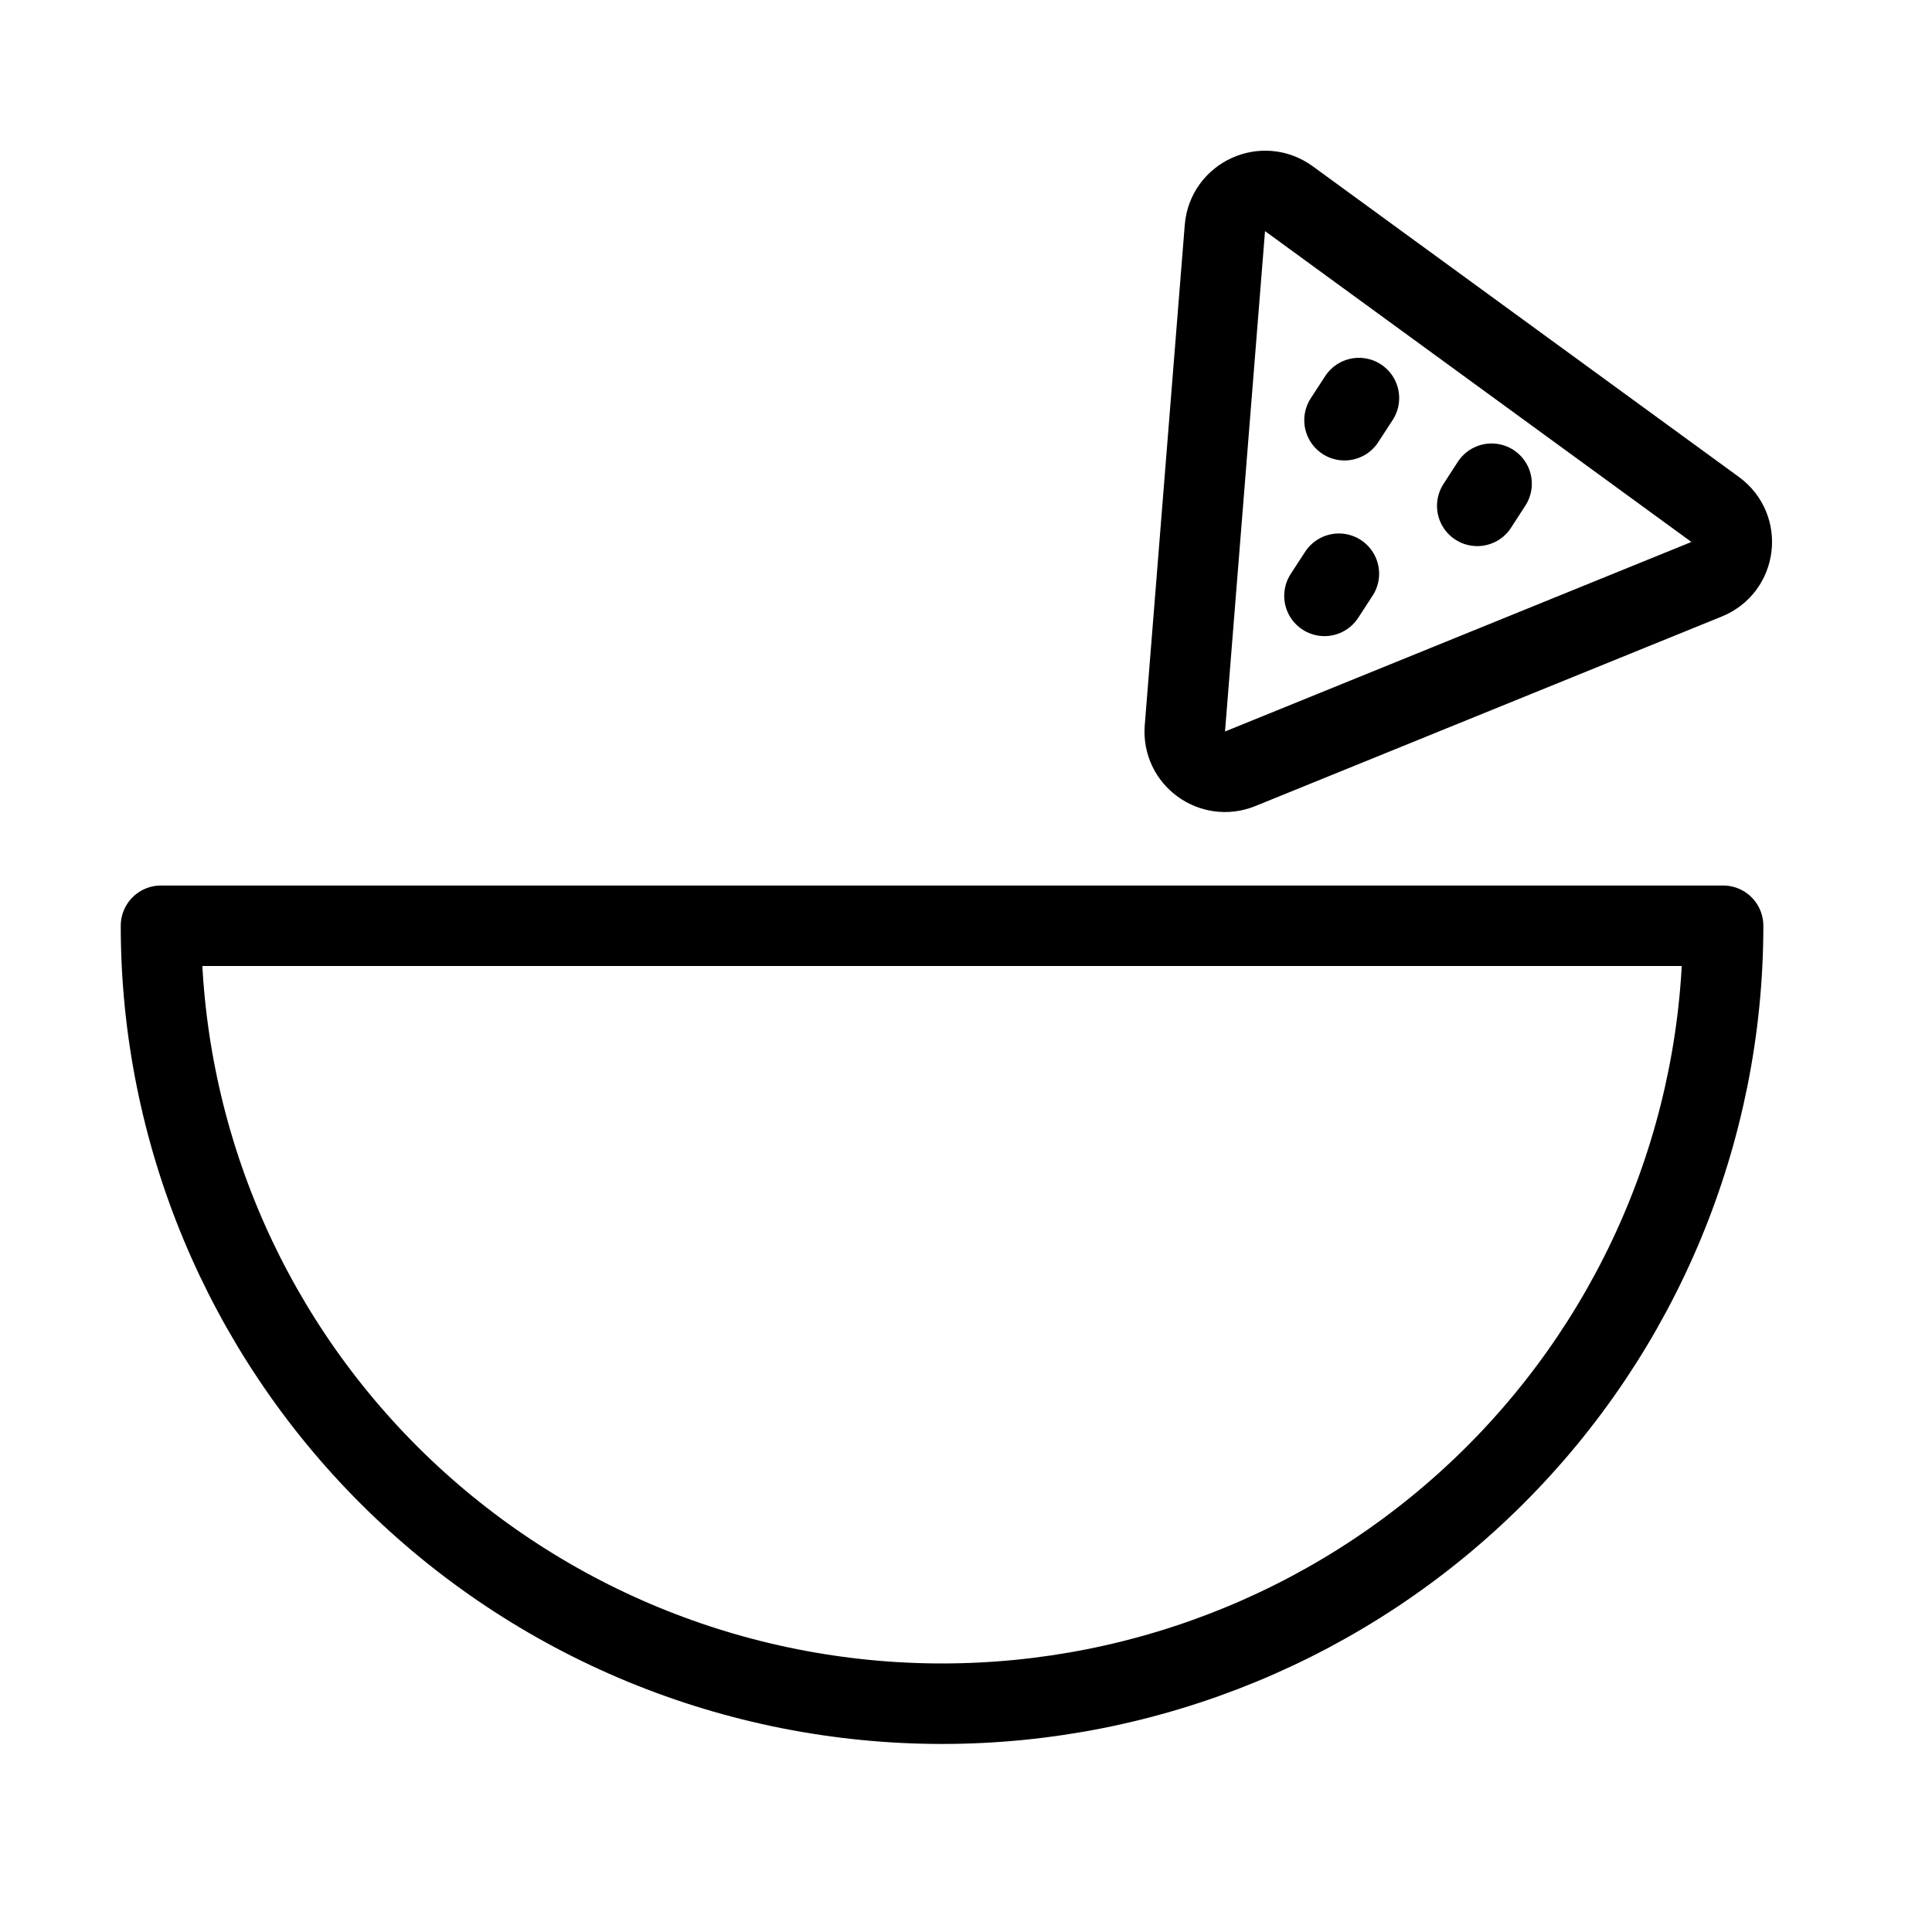 <svg width="24" height="24" viewBox="0 0 24 24" fill="none" xmlns="http://www.w3.org/2000/svg">
<g clip-path="url(#clip0_466_9572)">
<path d="M11.703 21.164C14.276 21.164 16.744 20.146 18.563 18.334C20.383 16.521 21.405 14.063 21.405 11.5H2C2 14.063 3.022 16.521 4.842 18.334C5.743 19.231 6.812 19.943 7.99 20.429C9.167 20.914 10.428 21.164 11.703 21.164V21.164Z" stroke="#000001" stroke-linecap="round" stroke-linejoin="round"/>
<path d="M18.351 6.284L18.529 6.009" stroke="#000001" stroke-linecap="round" stroke-linejoin="round"/>
<path d="M16.702 5.22L16.881 4.945" stroke="#000001" stroke-linecap="round" stroke-linejoin="round"/>
<path d="M16.453 7.402L16.632 7.127" stroke="#000001" stroke-linecap="round" stroke-linejoin="round"/>
<path d="M15.406 9.55C15.061 9.69 14.689 9.419 14.719 9.048L15.216 2.833C15.248 2.443 15.695 2.238 16.012 2.469L21.308 6.33C21.624 6.561 21.564 7.048 21.201 7.195L15.406 9.55Z" stroke="#000001"/>
</g>
<defs>
<clipPath id="clip0_466_9572">
<rect width="24" height="24" fill="white"/>
</clipPath>
</defs>
</svg>

